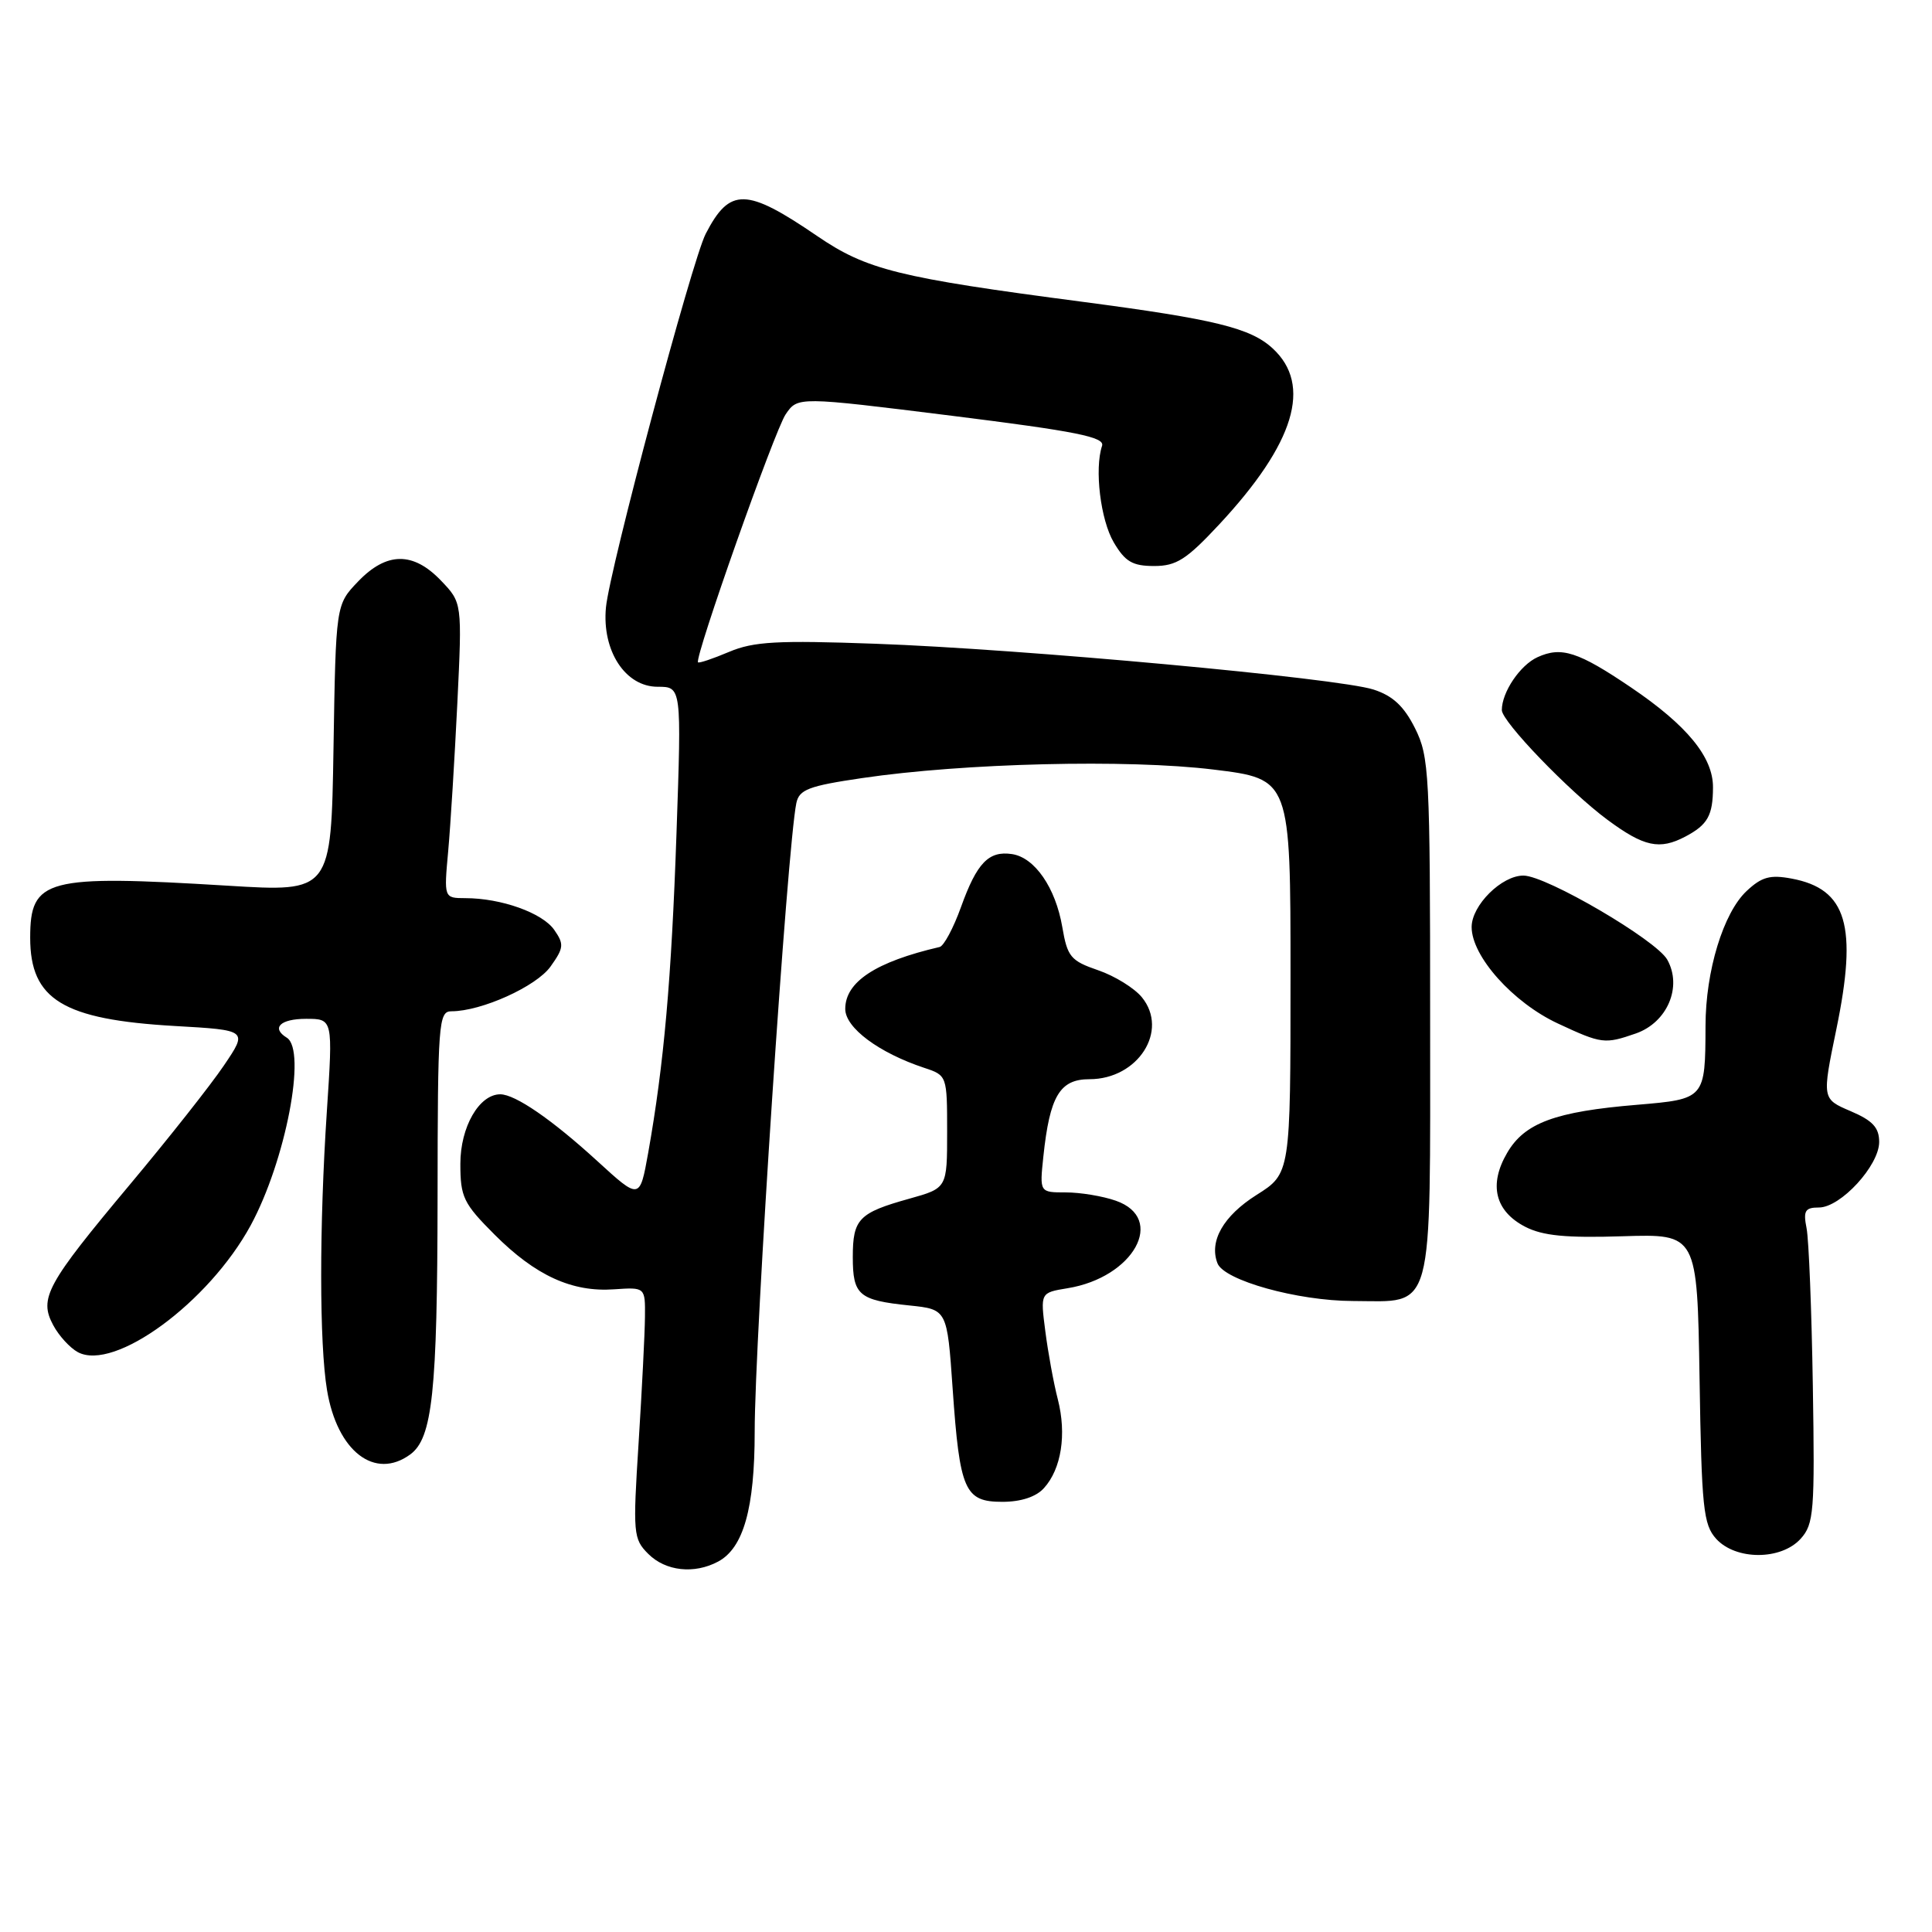 <?xml version="1.0" encoding="UTF-8" standalone="no"?>
<!DOCTYPE svg PUBLIC "-//W3C//DTD SVG 1.1//EN" "http://www.w3.org/Graphics/SVG/1.1/DTD/svg11.dtd" >
<svg xmlns="http://www.w3.org/2000/svg" xmlns:xlink="http://www.w3.org/1999/xlink" version="1.1" viewBox="0 0 256 256">
 <g >
 <path fill="currentColor"
d=" M 95.15 206.92 C 98.52 205.12 100.00 199.85 100.00 189.70 C 100.00 177.36 104.32 112.18 105.52 106.41 C 105.90 104.62 107.15 104.14 114.23 103.10 C 127.69 101.11 149.44 100.58 160.79 101.97 C 171.00 103.22 171.00 103.22 171.00 129.36 C 171.00 155.50 171.00 155.50 166.49 158.34 C 162.10 161.12 160.19 164.46 161.32 167.39 C 162.19 169.66 171.93 172.37 179.26 172.39 C 190.14 172.42 189.50 174.78 189.50 134.71 C 189.50 102.50 189.38 100.27 187.50 96.50 C 186.04 93.58 184.55 92.19 182.00 91.37 C 177.32 89.85 135.35 85.99 116.00 85.30 C 102.99 84.83 99.87 85.00 96.60 86.38 C 94.45 87.29 92.60 87.91 92.49 87.76 C 92.01 87.13 102.66 57.00 104.11 54.89 C 105.71 52.55 105.71 52.55 126.11 55.09 C 142.60 57.15 146.41 57.91 146.03 59.07 C 145.00 62.15 145.83 68.90 147.58 71.87 C 149.09 74.43 150.07 75.00 152.93 75.00 C 155.88 75.00 157.22 74.14 161.57 69.47 C 171.56 58.74 173.90 51.02 168.64 46.17 C 165.71 43.46 160.97 42.30 143.50 40.00 C 119.01 36.79 114.85 35.76 108.26 31.26 C 98.88 24.86 96.70 24.81 93.51 30.98 C 91.70 34.49 80.76 75.44 80.29 80.50 C 79.75 86.24 82.86 91.00 87.14 91.00 C 90.31 91.00 90.31 91.00 89.64 110.39 C 88.97 129.81 87.97 141.05 85.89 152.75 C 84.77 158.99 84.77 158.99 79.14 153.84 C 73.15 148.36 68.28 145.01 66.29 145.00 C 63.49 145.00 61.00 149.33 61.00 154.21 C 61.00 158.62 61.40 159.46 65.54 163.60 C 70.97 169.03 75.80 171.24 81.38 170.84 C 85.50 170.56 85.50 170.56 85.46 174.53 C 85.44 176.71 85.06 184.19 84.62 191.15 C 83.85 203.23 83.91 203.91 85.90 205.90 C 88.19 208.19 91.99 208.61 95.15 206.92 Z  M 238.60 203.89 C 240.35 201.95 240.48 200.31 240.21 183.64 C 240.05 173.66 239.68 164.26 239.38 162.75 C 238.92 160.43 239.18 160.00 241.02 160.00 C 243.89 160.00 249.00 154.44 249.00 151.32 C 249.00 149.41 248.14 148.48 245.21 147.23 C 241.42 145.61 241.42 145.61 243.33 136.36 C 246.16 122.67 244.72 117.79 237.41 116.42 C 234.55 115.88 233.43 116.19 231.43 118.07 C 228.35 120.96 226.00 128.65 225.99 135.93 C 225.96 145.60 225.93 145.63 216.93 146.39 C 206.07 147.29 202.01 148.79 199.70 152.77 C 197.24 156.98 198.10 160.48 202.09 162.55 C 204.42 163.75 207.49 164.05 215.02 163.81 C 224.89 163.50 224.89 163.50 225.20 182.65 C 225.47 199.82 225.70 202.01 227.40 203.90 C 230.00 206.76 236.01 206.76 238.60 203.89 Z  M 138.33 197.18 C 140.64 194.64 141.35 190.05 140.17 185.43 C 139.61 183.27 138.87 179.20 138.51 176.39 C 137.85 171.29 137.85 171.29 141.44 170.70 C 150.23 169.28 154.56 161.44 147.85 159.10 C 146.12 158.49 143.14 158.00 141.22 158.00 C 137.75 158.00 137.75 158.00 138.25 153.25 C 139.10 145.22 140.43 143.00 144.36 143.00 C 150.79 143.00 154.91 136.57 151.31 132.15 C 150.32 130.93 147.70 129.31 145.50 128.56 C 141.87 127.31 141.43 126.78 140.76 122.84 C 139.87 117.63 137.11 113.62 134.09 113.17 C 131.00 112.71 129.44 114.34 127.34 120.18 C 126.34 122.97 125.06 125.35 124.51 125.48 C 116.03 127.45 112.00 130.10 112.00 133.69 C 112.00 136.19 116.45 139.50 122.48 141.50 C 125.48 142.49 125.50 142.55 125.50 149.97 C 125.50 157.43 125.50 157.43 120.50 158.83 C 113.79 160.70 113.00 161.52 113.00 166.56 C 113.00 171.61 113.79 172.29 120.50 172.98 C 125.50 173.50 125.50 173.50 126.23 184.00 C 127.17 197.52 127.82 199.00 132.82 199.00 C 135.29 199.00 137.29 198.34 138.33 197.18 Z  M 54.36 192.72 C 57.30 190.57 57.95 184.48 57.98 158.75 C 58.00 135.48 58.11 134.00 59.82 134.00 C 63.79 134.00 71.07 130.71 72.95 128.07 C 74.72 125.59 74.76 125.11 73.43 123.20 C 71.86 120.96 66.41 119.01 61.66 119.01 C 58.82 119.00 58.82 119.00 59.39 112.75 C 59.70 109.31 60.24 100.51 60.60 93.18 C 61.24 79.86 61.24 79.86 58.43 76.93 C 54.74 73.07 51.22 73.11 47.44 77.06 C 44.50 80.13 44.50 80.13 44.19 99.16 C 43.88 118.20 43.88 118.20 30.19 117.36 C 6.05 115.89 4.00 116.43 4.00 124.26 C 4.00 132.45 8.34 135.10 23.17 135.95 C 32.84 136.50 32.84 136.50 29.67 141.18 C 27.93 143.76 22.32 150.86 17.22 156.95 C 6.15 170.18 5.14 172.03 7.05 175.59 C 7.80 177.00 9.28 178.61 10.32 179.17 C 15.16 181.76 27.67 172.58 33.22 162.36 C 37.84 153.83 40.67 139.15 38.00 137.50 C 35.90 136.21 37.14 135.00 40.56 135.00 C 44.12 135.00 44.12 135.00 43.31 147.25 C 42.30 162.48 42.31 178.03 43.33 184.18 C 44.67 192.30 49.66 196.16 54.36 192.72 Z  M 216.76 136.94 C 220.93 135.48 222.94 130.76 220.92 127.16 C 219.46 124.56 204.93 116.05 201.88 116.02 C 199.00 115.99 195.00 119.95 195.00 122.84 C 195.00 126.72 200.48 132.85 206.43 135.62 C 212.24 138.33 212.63 138.37 216.76 136.94 Z  M 223.32 110.85 C 226.27 109.29 226.97 108.06 226.98 104.33 C 227.00 100.33 223.55 96.12 216.12 91.09 C 209.13 86.36 206.90 85.63 203.73 87.08 C 201.42 88.13 199.00 91.72 199.00 94.09 C 199.00 95.61 207.93 104.88 213.00 108.63 C 217.84 112.21 219.90 112.65 223.32 110.85 Z "/>
</g>
</svg>